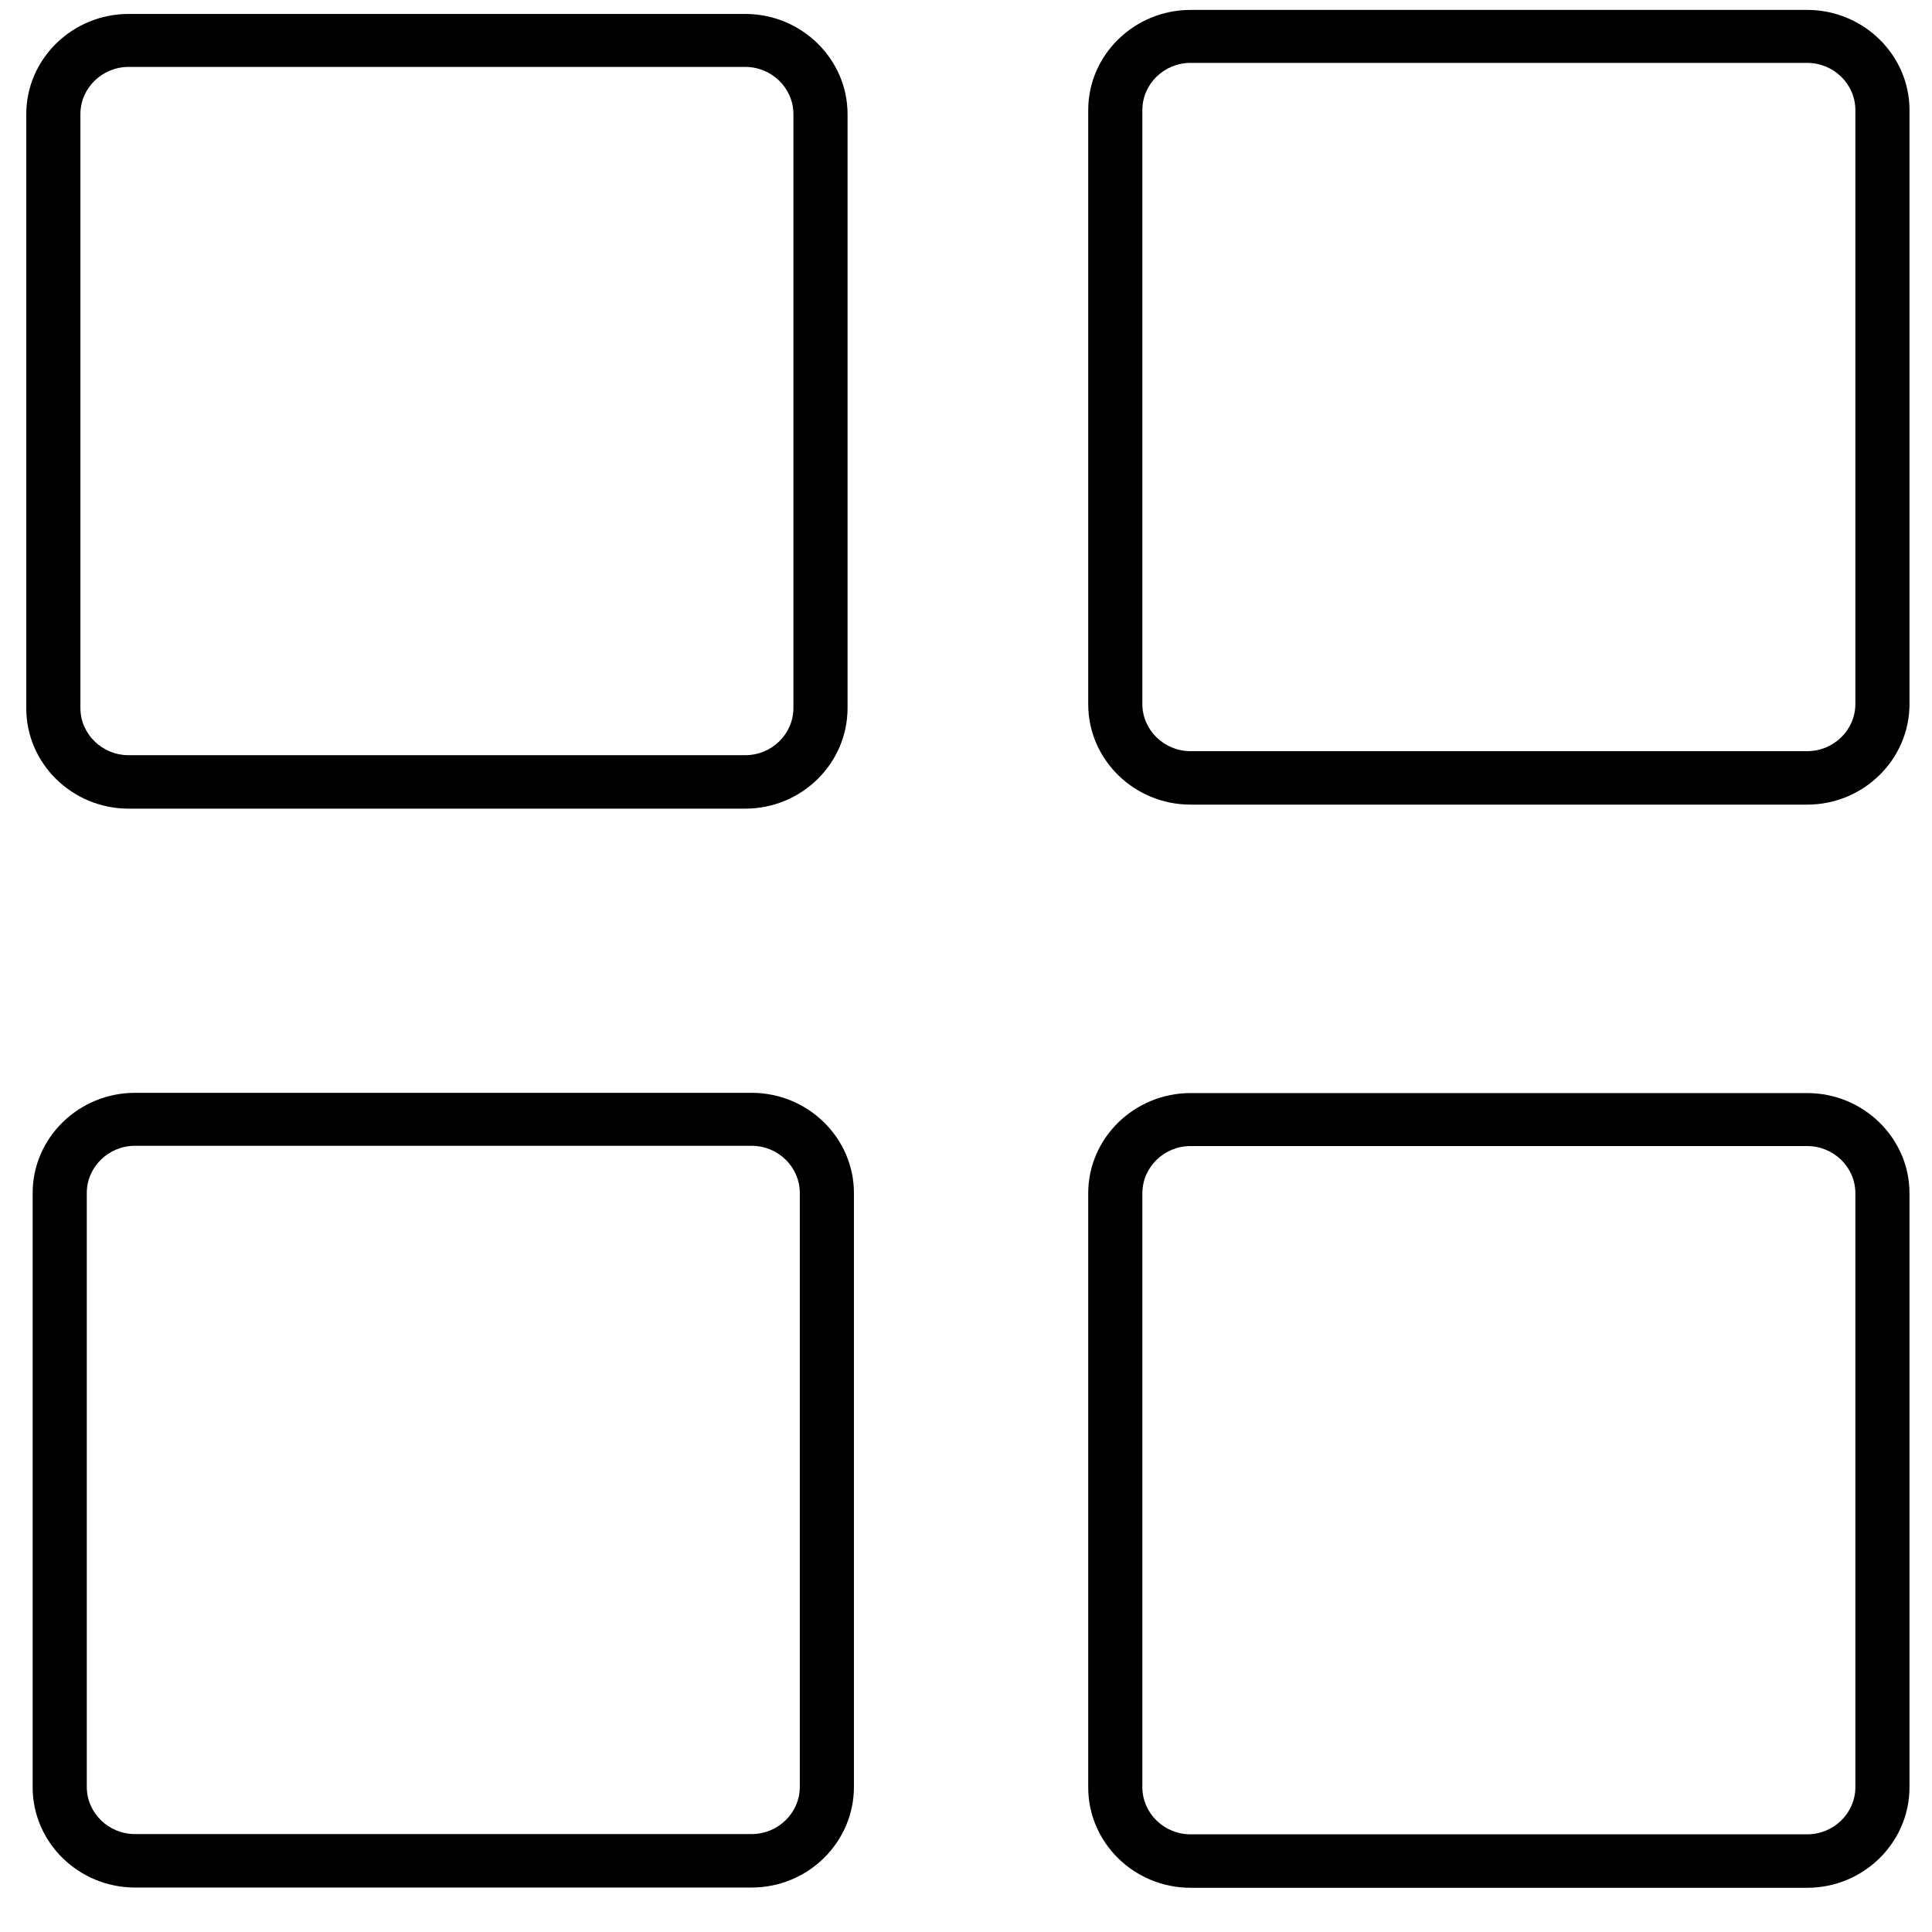 <?xml version="1.0" encoding="UTF-8" standalone="no"?>
<!-- Generator: Adobe Illustrator 24.2.1, SVG Export Plug-In . SVG Version: 6.00 Build 0)  -->

<svg
   xmlns:dc="http://purl.org/dc/elements/1.1/"
   xmlns:cc="http://creativecommons.org/ns#"
   xmlns:rdf="http://www.w3.org/1999/02/22-rdf-syntax-ns#"
   xmlns:svg="http://www.w3.org/2000/svg"
   xmlns="http://www.w3.org/2000/svg"
   xmlns:sodipodi="http://sodipodi.sourceforge.net/DTD/sodipodi-0.dtd"
   xmlns:inkscape="http://www.inkscape.org/namespaces/inkscape"
   version="1.1"
   id="Layer_1"
   x="0px"
   y="0px"
   viewBox="0 0 360.3 360.3"
   style="enable-background:new 0 0 360.3 360.3;"
   xml:space="preserve"
   sodipodi:docname="dashboard.svg"
   inkscape:version="0.92.3 (2405546, 2018-03-11)"><defs
   id="defs25" /><sodipodi:namedview
   pagecolor="#ffffff"
   bordercolor="#666666"
   borderopacity="1"
   objecttolerance="10"
   gridtolerance="10"
   guidetolerance="10"
   inkscape:pageopacity="0"
   inkscape:pageshadow="2"
   inkscape:window-width="710"
   inkscape:window-height="480"
   id="namedview23"
   showgrid="false"
   inkscape:zoom="0.65500974"
   inkscape:cx="180.14999"
   inkscape:cy="180.14999"
   inkscape:window-x="3380"
   inkscape:window-y="361"
   inkscape:window-maximized="0"
   inkscape:current-layer="g10" />
<g
   id="g10">
	
	<g
   id="g8"
   transform="translate(4)">
		<path
   d="M 134.972,150.806 H 19.988 C 9.434,150.806 0.9,142.363 0.9,132.123 V 21.283 C 0.9,10.953 9.526,2.6 19.988,2.6 H 134.972 c 10.553,0 19.088,8.443 19.088,18.683 V 132.034 c 0,10.33 -8.534,18.773 -19.088,18.773 z M 19.988,12.48 c -4.955,0 -8.993,3.952 -8.993,8.803 V 132.034 c 0,4.85 4.038,8.803 8.993,8.803 H 134.972 c 4.955,0 8.993,-3.952 8.993,-8.803 V 21.283 c 0,-4.85 -4.038,-8.803 -8.993,-8.803 H 19.988 Z"
   id="path6"
   inkscape:connector-curvature="0"
   style="stroke-width:0.908" />
	</g>
<g
   transform="translate(202.044,-0.752)"
   id="g8-7"><path
     d="M 134.972,150.806 H 19.988 C 9.434,150.806 0.9,142.363 0.9,132.123 V 21.283 C 0.9,10.953 9.526,2.6 19.988,2.6 H 134.972 c 10.553,0 19.088,8.443 19.088,18.683 V 132.034 c 0,10.33 -8.534,18.773 -19.088,18.773 z M 19.988,12.48 c -4.955,0 -8.993,3.952 -8.993,8.803 V 132.034 c 0,4.85 4.038,8.803 8.993,8.803 H 134.972 c 4.955,0 8.993,-3.952 8.993,-8.803 V 21.283 c 0,-4.85 -4.038,-8.803 -8.993,-8.803 H 19.988 Z"
     id="path6-5"
     inkscape:connector-curvature="0"
     style="stroke-width:0.908" /></g><g
   transform="translate(202.044,201.248)"
   id="g8-3"><path
     d="M 134.972,150.806 H 19.988 C 9.434,150.806 0.9,142.363 0.9,132.123 V 21.283 C 0.9,10.953 9.526,2.6 19.988,2.6 H 134.972 c 10.553,0 19.088,8.443 19.088,18.683 V 132.034 c 0,10.33 -8.534,18.773 -19.088,18.773 z M 19.988,12.48 c -4.955,0 -8.993,3.952 -8.993,8.803 V 132.034 c 0,4.85 4.038,8.803 8.993,8.803 H 134.972 c 4.955,0 8.993,-3.952 8.993,-8.803 V 21.283 c 0,-4.85 -4.038,-8.803 -8.993,-8.803 H 19.988 Z"
     id="path6-56"
     inkscape:connector-curvature="0"
     style="stroke-width:0.908" /></g><g
   transform="translate(5.19,201.201)"
   id="g8-2"><path
     d="M 134.972,150.806 H 19.988 C 9.434,150.806 0.9,142.363 0.9,132.123 V 21.283 C 0.9,10.953 9.526,2.6 19.988,2.6 H 134.972 c 10.553,0 19.088,8.443 19.088,18.683 V 132.034 c 0,10.33 -8.534,18.773 -19.088,18.773 z M 19.988,12.48 c -4.955,0 -8.993,3.952 -8.993,8.803 V 132.034 c 0,4.85 4.038,8.803 8.993,8.803 H 134.972 c 4.955,0 8.993,-3.952 8.993,-8.803 V 21.283 c 0,-4.85 -4.038,-8.803 -8.993,-8.803 H 19.988 Z"
     id="path6-9"
     inkscape:connector-curvature="0"
     style="stroke-width:0.908" /></g></g>
<g
   id="g20">
	
	
</g>
</svg>